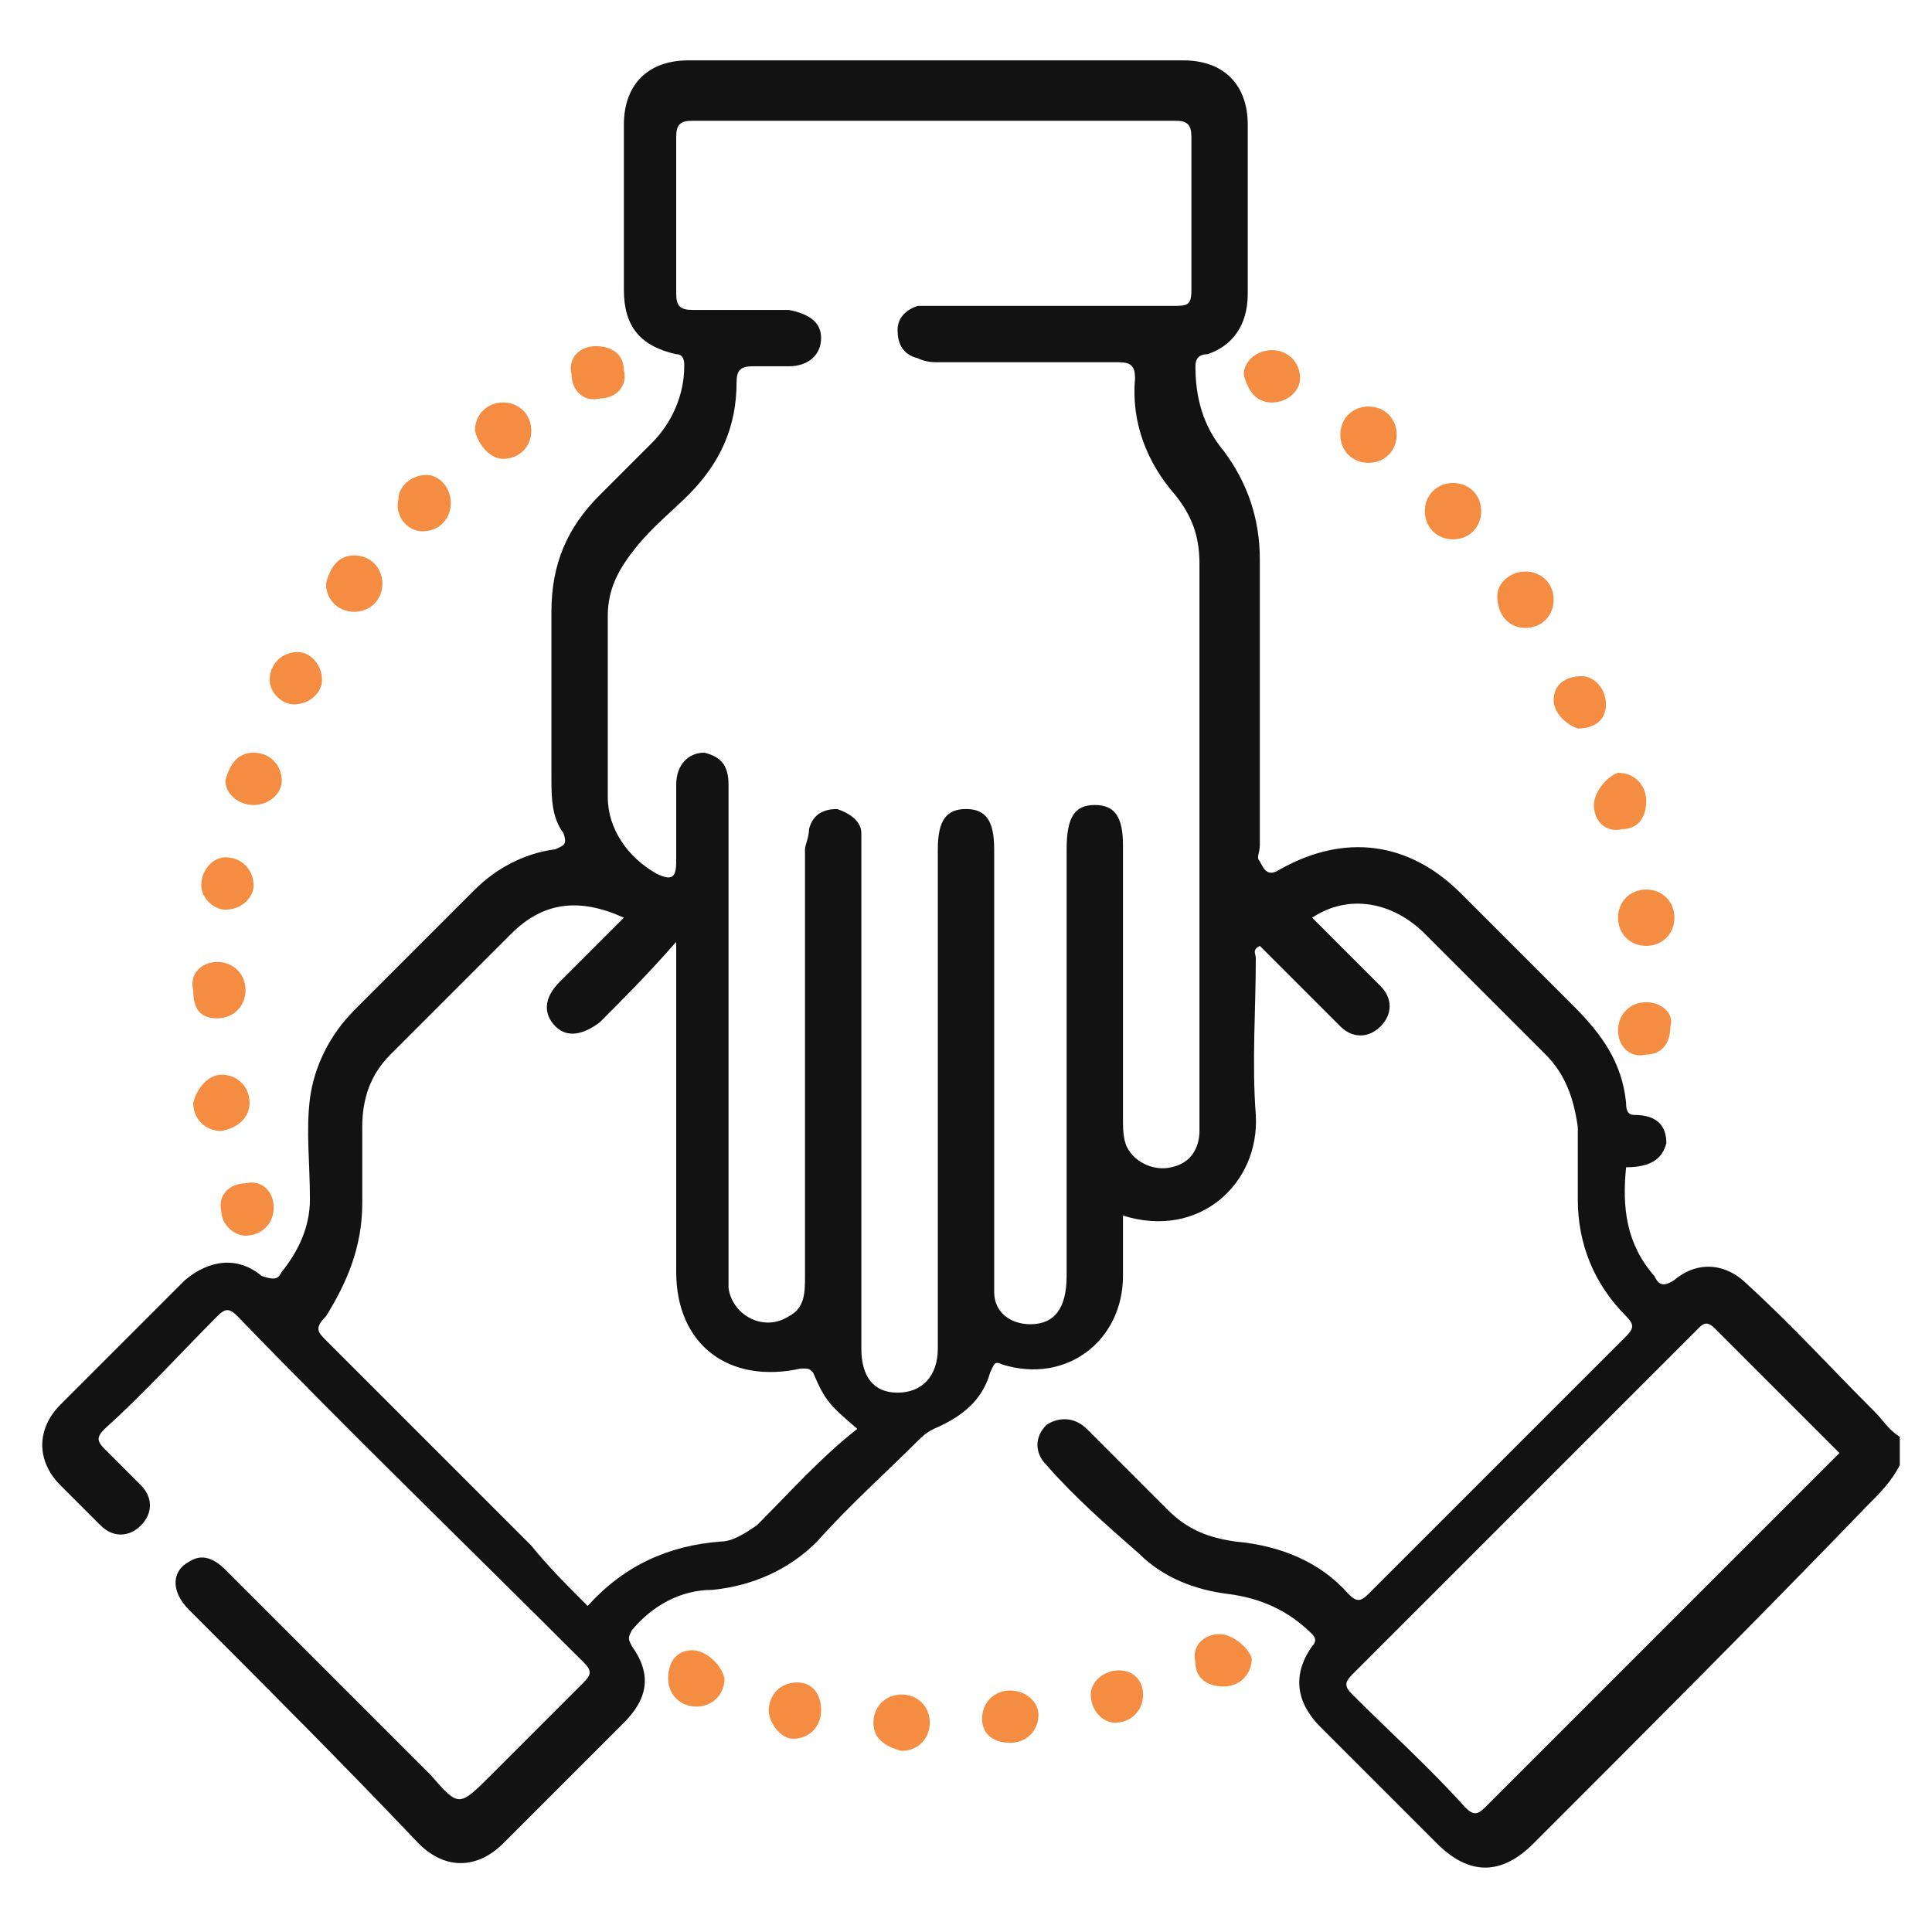 <svg width="48" height="48" viewBox="0 0 48 48" fill="none" xmlns="http://www.w3.org/2000/svg">
<path d="M7.3 17.5C7.7 17.5 8 17.2 8 16.9C8 16.5 7.7 16.2 7.4 16.2C7 16.2 6.7 16.5 6.7 16.9C6.7 17.2 7 17.5 7.3 17.5Z" fill="#F48D42"/>
<path d="M12.5 11.4C12.9 11.4 13.2 11.1 13.2 10.7C13.2 10.3 12.9 10 12.5 10C12.1 10 11.8 10.3 11.8 10.7C11.9 11.1 12.2 11.4 12.5 11.4Z" fill="#F48D42"/>
<path d="M6.3 20C6.7 20 7 19.7 7 19.4C7 19 6.7 18.7 6.3 18.7C5.9 18.7 5.7 19 5.6 19.4C5.6 19.7 5.9 20 6.3 20Z" fill="#F48D42"/>
<path d="M8.8 15.2C9.2 15.2 9.5 14.9 9.5 14.5C9.5 14.1 9.2 13.8 8.8 13.8C8.4 13.8 8.2 14.1 8.1 14.5C8.1 14.9 8.4 15.2 8.8 15.2Z" fill="#F48D42"/>
<path d="M6.2 27.4C6.2 27 5.9 26.7 5.5 26.7C5.2 26.7 4.9 27 4.8 27.4C4.8 27.8 5.1 28.1 5.5 28.1C6 28 6.2 27.7 6.2 27.4Z" fill="#F48D42"/>
<path d="M6.1 30.7C6.5 30.7 6.8 30.4 6.8 30C6.8 29.6 6.5 29.3 6.1 29.4C5.7 29.4 5.4 29.7 5.5 30.1C5.5 30.4 5.8 30.7 6.1 30.7Z" fill="#F48D42"/>
<path d="M5.6 22.6C6 22.6 6.3 22.3 6.3 22C6.3 21.6 6 21.3 5.6 21.3C5.3 21.3 5 21.6 5 22C5 22.3 5.3 22.6 5.6 22.6Z" fill="#F48D42"/>
<path d="M5.4 25.3C5.8 25.3 6.1 25 6.1 24.6C6.1 24.2 5.8 23.9 5.4 23.9C5 23.9 4.7 24.2 4.8 24.6C4.8 25.1 5 25.3 5.4 25.3Z" fill="#F48D42"/>
<path d="M10.5 13.2C10.9 13.2 11.2 12.9 11.2 12.5C11.2 12.1 10.9 11.8 10.6 11.8C10.2 11.8 9.9 12.1 9.9 12.4C9.8 12.8 10.1 13.2 10.5 13.2Z" fill="#F48D42"/>
<path d="M14.9 9.9C15.3 9.9 15.6 9.6 15.5 9.2C15.5 8.8 15.2 8.6 14.8 8.6C14.4 8.6 14.1 8.9 14.2 9.3C14.2 9.7 14.5 10 14.9 9.9Z" fill="#F48D42"/>
<path d="M22.4 42.1C22 42.1 21.7 42.4 21.7 42.8C21.7 43.2 22 43.4 22.4 43.5C22.8 43.5 23.1 43.2 23.1 42.8C23.1 42.4 22.8 42.1 22.4 42.1Z" fill="#F48D42"/>
<path d="M25.1 42C24.7 42 24.4 42.3 24.4 42.7C24.4 43.1 24.7 43.3 25.1 43.3C25.5 43.3 25.8 43 25.8 42.6C25.8 42.3 25.5 42 25.1 42Z" fill="#F48D42"/>
<path d="M30.3 40.6C29.9 40.6 29.6 40.9 29.7 41.3C29.7 41.7 30 41.9 30.4 41.9C30.8 41.9 31.1 41.6 31.1 41.2C31 40.9 30.6 40.6 30.3 40.6Z" fill="#F48D42"/>
<path d="M27.8 41.5C27.4 41.5 27.1 41.8 27.1 42.1C27.1 42.5 27.4 42.8 27.7 42.8C28.1 42.8 28.4 42.5 28.4 42.1C28.4 41.8 28.2 41.5 27.8 41.5Z" fill="#F48D42"/>
<path d="M17.2 41C16.8 41 16.6 41.3 16.6 41.7C16.6 42.1 16.9 42.4 17.3 42.4C17.7 42.4 18 42.1 18 41.7C17.9 41.3 17.5 41 17.2 41Z" fill="#F48D42"/>
<path d="M19.8 41.8C19.4 41.8 19.1 42.1 19.1 42.5C19.1 42.8 19.4 43.2 19.7 43.2C20.1 43.2 20.4 42.9 20.4 42.5C20.4 42.1 20.2 41.8 19.8 41.8Z" fill="#F48D42"/>
<path d="M37.9 15.6C38.3 15.6 38.6 15.3 38.6 14.9C38.6 14.5 38.3 14.2 37.9 14.2C37.5 14.2 37.2 14.5 37.2 14.8C37.2 15.3 37.5 15.6 37.9 15.6Z" fill="#F48D42"/>
<path d="M39.2 18.1C39.6 18.1 39.9 17.9 39.9 17.5C39.9 17.1 39.6 16.8 39.3 16.8C38.9 16.8 38.6 17 38.6 17.4C38.6 17.7 38.9 18 39.2 18.1Z" fill="#F48D42"/>
<path d="M39.6 20C39.6 20.4 39.9 20.7 40.3 20.6C40.7 20.6 40.9 20.3 40.9 19.9C40.9 19.5 40.6 19.2 40.2 19.2C39.9 19.3 39.6 19.7 39.6 20Z" fill="#F48D42"/>
<path d="M36.1 13.4C36.5 13.4 36.8 13.1 36.8 12.7C36.8 12.3 36.5 12 36.1 12C35.7 12 35.4 12.3 35.4 12.7C35.4 13.1 35.7 13.4 36.1 13.4Z" fill="#F48D42"/>
<path d="M40.2 22.8C40.2 23.2 40.5 23.5 40.9 23.5C41.3 23.5 41.6 23.2 41.6 22.8C41.6 22.4 41.3 22.1 40.9 22.1C40.5 22.1 40.2 22.4 40.2 22.8Z" fill="#F48D42"/>
<path d="M34 11.5C34.4 11.5 34.7 11.2 34.7 10.8C34.7 10.4 34.4 10.1 34 10.1C33.6 10.1 33.3 10.4 33.3 10.8C33.3 11.2 33.6 11.5 34 11.5Z" fill="#F48D42"/>
<path d="M40.9 24.9C40.5 24.9 40.2 25.2 40.2 25.6C40.2 26 40.5 26.3 40.9 26.2C41.3 26.2 41.5 25.9 41.5 25.5C41.6 25.2 41.3 24.9 40.9 24.9Z" fill="#F48D42"/>
<path d="M31.6 10C32 10 32.3 9.7 32.3 9.4C32.3 9 32 8.7 31.6 8.7C31.2 8.7 30.9 9 30.9 9.3C31 9.7 31.2 10 31.6 10Z" fill="#F48D42"/>
<path d="M46.6 35.1C45.5 34 44.5 32.9 43.4 31.9C42.9 31.4 42.2 31.3 41.6 31.8C41.3 32 41.2 31.9 41.1 31.7C40.4 30.9 40.3 30 40.4 29C41 29 41.3 28.8 41.4 28.4C41.4 28 41.2 27.7 40.6 27.7C40.4 27.7 40.4 27.5 40.4 27.4C40.3 26.4 39.8 25.7 39.1 25C38.2 24.1 37.2 23.1 36.3 22.2C35 20.9 33.4 20.7 31.8 21.6C31.5 21.8 31.4 21.6 31.3 21.4C31.2 21.3 31.3 21.2 31.3 21C31.3 18.6 31.3 16.2 31.3 13.9C31.3 12.9 31 12 30.4 11.2C29.9 10.6 29.7 9.9 29.7 9.1C29.7 8.9 29.8 8.8 30 8.8C30.6 8.6 31 8.1 31 7.3C31 5.9 31 4.5 31 3.1C31 2.1 30.4 1.5 29.4 1.5C25.3 1.5 21.2 1.5 17.1 1.5C16.1 1.5 15.5 2.1 15.5 3.1C15.5 4.5 15.5 5.8 15.5 7.2C15.5 8.1 15.9 8.6 16.8 8.8C17 8.8 17 9 17 9.1C17 9.8 16.7 10.5 16.2 11C15.8 11.4 15.3 11.9 14.9 12.3C14.1 13.1 13.7 14 13.7 15.2C13.7 16.6 13.7 18 13.7 19.3C13.7 19.8 13.7 20.3 14 20.7C14.1 21 14 21 13.8 21.1C13 21.2 12.3 21.6 11.8 22.1C10.8 23.1 9.8 24.1 8.8 25.1C8.2 25.7 7.8 26.5 7.7 27.3C7.6 28.1 7.7 28.9 7.7 29.8C7.7 30.5 7.4 31.1 7 31.6C6.9 31.8 6.8 31.8 6.5 31.7C5.9 31.2 5.2 31.3 4.6 31.8C3.6 32.8 2.5 33.9 1.5 34.9C0.9 35.5 0.9 36.3 1.5 36.9C1.8 37.2 2.2 37.6 2.5 37.9C2.8 38.2 3.2 38.2 3.5 37.9C3.8 37.6 3.8 37.2 3.5 36.9C3.2 36.6 2.9 36.3 2.6 36C2.4 35.8 2.4 35.7 2.6 35.5C3.6 34.6 4.5 33.6 5.4 32.7C5.6 32.5 5.7 32.5 5.9 32.7C8.7 35.6 11.6 38.4 14.5 41.3C14.7 41.5 14.7 41.6 14.5 41.8C13.7 42.6 13 43.3 12.2 44.1C11.4 44.9 11.4 44.9 10.7 44.1C9 42.4 7.3 40.7 5.6 39C5.3 38.7 5 38.6 4.7 38.8C4.3 39 4.2 39.5 4.7 40C6.6 41.9 8.5 43.8 10.4 45.8C11.1 46.5 11.9 46.4 12.5 45.8C13.5 44.8 14.5 43.8 15.5 42.8C16.1 42.2 16.2 41.6 15.7 40.9C15.6 40.7 15.6 40.7 15.7 40.5C16.2 39.9 16.9 39.5 17.7 39.5C18.7 39.4 19.6 39 20.3 38.3C21.1 37.4 22 36.6 22.8 35.8C22.9 35.7 23 35.6 23.2 35.5C23.9 35.2 24.4 34.8 24.6 34.1C24.7 33.9 24.7 33.8 24.9 33.9C26.5 34.4 27.9 33.3 27.9 31.7C27.9 31.2 27.9 30.7 27.9 30.2C29.8 30.8 31.3 29.4 31.2 27.7C31.1 26.4 31.2 25.1 31.2 23.8C31.2 23.7 31.1 23.6 31.3 23.5C31.9 24.1 32.4 24.6 33 25.2C33.1 25.3 33.2 25.4 33.3 25.5C33.6 25.8 34 25.8 34.3 25.5C34.6 25.2 34.6 24.8 34.3 24.5C33.7 23.9 33.2 23.4 32.6 22.8C33.5 22.2 34.6 22.4 35.4 23.2C36.4 24.2 37.4 25.2 38.4 26.2C38.9 26.7 39.1 27.3 39.2 28C39.2 28.6 39.2 29.2 39.2 29.8C39.2 30.9 39.6 31.9 40.4 32.7C40.6 32.9 40.6 33 40.4 33.2C38.3 35.3 36.1 37.5 34 39.6C33.8 39.8 33.7 39.8 33.5 39.6C32.8 38.8 31.8 38.4 30.7 38.3C30 38.2 29.5 38 29 37.5C28.3 36.8 27.6 36.1 27 35.5C26.7 35.2 26.3 35.2 26 35.4C25.7 35.7 25.7 36.1 26 36.4C26.7 37.2 27.5 37.9 28.3 38.6C28.9 39.2 29.7 39.5 30.5 39.6C31.3 39.7 32 40 32.6 40.6C32.7 40.7 32.7 40.8 32.6 40.9C32.1 41.6 32.2 42.3 32.8 42.9C33.8 43.9 34.7 44.8 35.7 45.8C36.5 46.6 37.3 46.6 38.1 45.8C40.9 43 43.7 40.2 46.4 37.4C46.7 37.1 47 36.8 47.2 36.4C47.2 36.2 47.2 35.9 47.2 35.7C46.9 35.5 46.8 35.3 46.6 35.1ZM18.8 37.9C18.5 38.1 18.2 38.3 17.9 38.3C16.6 38.4 15.5 38.9 14.6 39.9C14.1 39.4 13.6 38.9 13.2 38.4C11.5 36.7 9.8 35 8.1 33.3C7.9 33.1 7.8 33 8.1 32.7C8.6 31.9 9 31 9 29.9C9 29.3 9 28.6 9 28C9 27.3 9.2 26.7 9.7 26.2C10.7 25.2 11.7 24.2 12.7 23.2C13.5 22.4 14.4 22.3 15.5 22.8C14.9 23.4 14.4 23.9 13.9 24.4C13.5 24.8 13.5 25.2 13.8 25.5C14.1 25.8 14.5 25.7 14.9 25.4C15.5 24.8 16.1 24.2 16.8 23.4C16.8 23.7 16.8 23.8 16.8 24C16.8 26.5 16.8 29.1 16.8 31.6C16.8 33.4 18.1 34.4 19.9 34C20.1 34 20.1 34 20.2 34.1C20.5 34.8 20.6 34.9 21.3 35.5C20.4 36.2 19.6 37.1 18.8 37.9ZM29.1 29C28.7 29.1 28.2 28.9 28 28.5C27.9 28.3 27.9 28 27.9 27.8C27.9 25.5 27.9 23.2 27.9 21C27.9 20.3 27.7 20 27.2 20C26.7 20 26.5 20.3 26.5 21.1C26.5 24.6 26.5 28.1 26.5 31.7C26.5 32.5 26.2 32.9 25.6 32.9C25.1 32.9 24.7 32.6 24.7 32.1C24.7 32 24.7 31.8 24.7 31.7C24.7 28.2 24.7 24.7 24.7 21.1C24.7 20.4 24.5 20.1 24 20.1C23.5 20.1 23.3 20.4 23.3 21.1C23.3 24.6 23.3 28.1 23.3 31.7C23.3 32.3 23.3 32.9 23.3 33.5C23.3 34.2 22.9 34.6 22.3 34.6C21.7 34.6 21.4 34.2 21.4 33.5C21.4 31.4 21.4 29.3 21.4 27.2C21.4 25.2 21.4 23.2 21.4 21.1C21.4 21 21.4 20.8 21.4 20.7C21.4 20.4 21.1 20.2 20.8 20.1C20.5 20.1 20.2 20.2 20.1 20.6C20.1 20.8 20 21 20 21.1C20 24.6 20 28.2 20 31.7C20 32.1 20 32.5 19.6 32.7C19 33.1 18.2 32.7 18.1 32C18.1 31.7 18.1 31.3 18.1 31C18.1 27.3 18.1 23.6 18.1 19.9C18.1 19.8 18.1 19.7 18.1 19.5C18.1 19 17.9 18.8 17.5 18.7C17.1 18.7 16.8 19 16.8 19.5C16.8 20.1 16.8 20.8 16.8 21.4C16.8 21.8 16.7 21.9 16.3 21.7C15.6 21.3 15.1 20.6 15.1 19.8C15.1 18.3 15.1 16.8 15.1 15.3C15.1 14.6 15.4 14.1 15.8 13.6C16.2 13.1 16.7 12.7 17.1 12.3C17.9 11.5 18.3 10.6 18.3 9.5C18.3 9.2 18.4 9.1 18.7 9.1C19 9.1 19.3 9.1 19.6 9.1C20.1 9.1 20.4 8.8 20.4 8.4C20.4 8 20.1 7.8 19.6 7.7C18.8 7.7 18 7.7 17.2 7.7C16.9 7.7 16.8 7.6 16.8 7.3C16.8 6 16.8 4.7 16.8 3.4C16.8 3.1 16.9 3 17.2 3C21.2 3 25.2 3 29.2 3C29.5 3 29.6 3.1 29.6 3.4C29.6 4.7 29.6 5.9 29.6 7.2C29.6 7.6 29.5 7.6 29.1 7.6C27.1 7.6 25.1 7.6 23.2 7.6C23.1 7.6 22.9 7.6 22.8 7.6C22.5 7.7 22.3 7.9 22.3 8.2C22.3 8.5 22.4 8.8 22.8 8.9C23 9 23.2 9 23.3 9C24.8 9 26.3 9 27.8 9C28.1 9 28.2 9.1 28.2 9.4C28.1 10.5 28.5 11.5 29.2 12.3C29.6 12.8 29.8 13.3 29.8 14C29.8 18.7 29.8 23.4 29.8 28.1C29.8 28.5 29.6 28.9 29.1 29ZM45.5 36.3C42.6 39.2 39.8 42 36.9 44.9C36.7 45.1 36.6 45.1 36.4 44.9C35.5 43.9 34.5 43 33.6 42.1C33.4 41.9 33.4 41.8 33.6 41.6C36.5 38.7 39.3 35.9 42.2 33C42.3 32.9 42.4 32.8 42.6 33C43.6 34 44.5 34.9 45.5 35.9C45.6 36 45.6 36 45.7 36.1C45.6 36.2 45.5 36.3 45.5 36.3Z" fill="#121212"/>
</svg>
